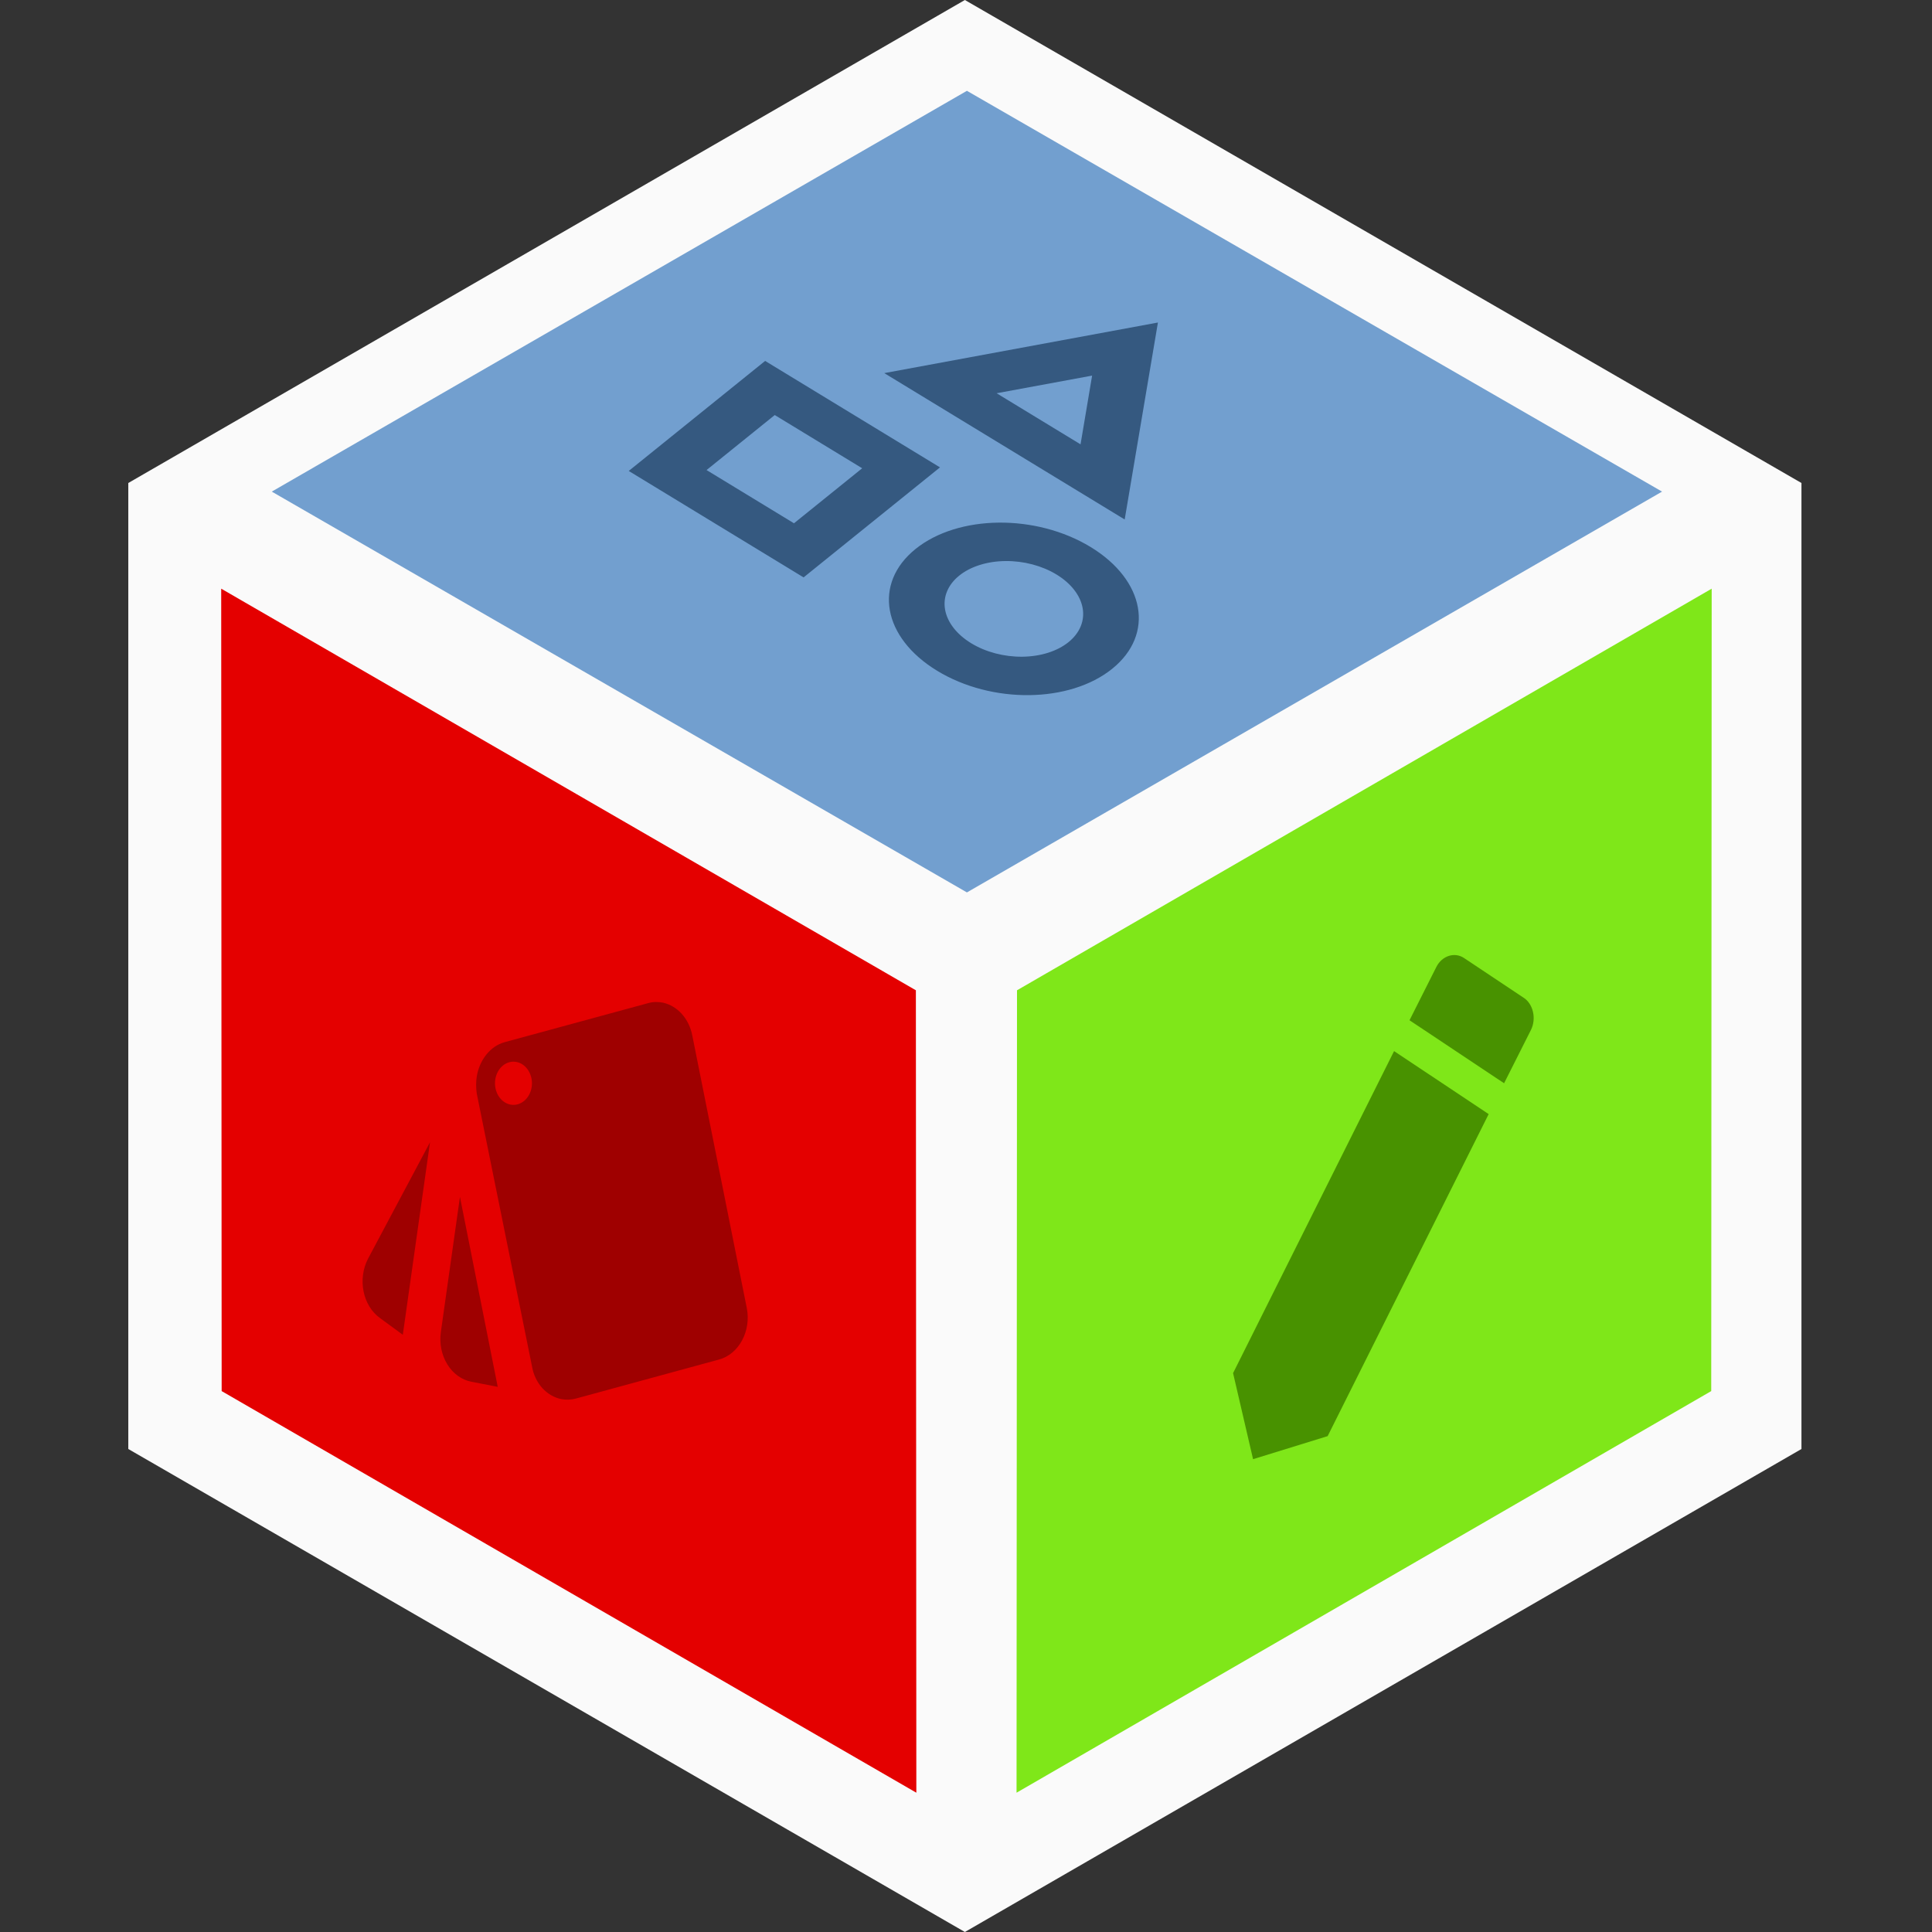 <svg width="512" height="512" viewBox="0 0 512 512" fill="none" xmlns="http://www.w3.org/2000/svg">
<rect x="0" y="0" width="512" height="512" fill="#333333" stroke="none"/>
<path d="M255.702 0L477.405 128V384L255.702 512L34 384V128L255.702 0Z" fill="#FAFAFA"/>
<path d="M256.243 24.065L440.464 130.282L256.243 236.499L72.023 130.282L256.243 24.065Z" fill="#729FCF"/>
<path d="M242.717 262.437L242.84 475.086L58.743 368.655L58.62 156.006L242.717 262.437Z" fill="#E40000"/>
<path d="M453.492 368.655L269.395 475.086L269.518 262.437L453.615 156.006L453.492 368.655Z" fill="#7FE719"/>
<path d="M405.715 272.946C407.22 269.939 406.302 265.986 403.724 264.372L388.083 253.954C385.582 252.186 382.155 253.245 380.65 256.252L373.535 270.379L398.6 287.073L405.715 272.946ZM326.778 363.892L332.075 386.697L351.843 380.587L394.51 295.246L369.445 278.552L326.778 363.892Z" fill="#489200"/>
<path d="M249.108 123.859L212.961 153.017L166.622 124.806L202.77 95.648L249.108 123.859ZM228.487 124.096L205.317 109.99L187.244 124.569L210.413 138.675L228.487 124.096ZM306.862 85.472L298.054 137.669L234.339 98.879L306.862 85.472ZM289.421 99.54L264.112 104.214L286.355 117.755L289.421 99.54ZM289.017 144.958C303.498 153.774 306.046 168.117 294.75 177.228C283.454 186.34 262.832 186.577 248.352 177.761C233.871 168.945 231.323 154.603 242.619 145.491C253.915 136.379 274.537 136.142 289.017 144.958ZM279.981 152.248C276.14 149.91 271.267 148.627 266.433 148.683C261.598 148.738 257.2 150.127 254.204 152.544C251.208 154.96 249.86 158.207 250.458 161.569C251.055 164.931 253.548 168.133 257.388 170.471C261.229 172.809 266.102 174.092 270.936 174.036C275.771 173.981 280.169 172.592 283.165 170.176C286.161 167.759 287.509 164.513 286.911 161.15C286.314 157.788 283.821 154.586 279.981 152.248Z" fill="#355980"/>
<path d="M100.723 349.314L106.75 353.729L113.96 302.714L97.54 333.552C94.744 338.931 96.081 345.98 100.723 349.314ZM197.901 346.615L183.476 274.474C182.593 269.834 179.433 266.554 175.728 265.722C174.472 265.479 173.135 265.453 171.791 265.832L133.744 276.183C129.872 277.234 127.059 280.985 126.363 285.204C126.115 286.607 126.125 288.292 126.353 289.845L140.971 362.023C141.75 366.7 144.958 369.99 148.719 370.775C149.975 371.017 151.272 370.978 152.559 370.646L190.558 360.286C195.822 358.865 199.124 352.713 197.901 346.615ZM135.277 292.729C133.995 292.482 132.851 291.649 132.094 290.415C131.338 289.18 131.032 287.645 131.243 286.146C131.455 284.648 132.167 283.31 133.223 282.425C134.279 281.541 135.592 281.183 136.874 281.431C139.531 281.944 141.347 284.906 140.907 288.014C140.468 291.121 137.935 293.243 135.277 292.729ZM116.83 353.006C116.407 356.003 117.019 359.074 118.531 361.543C120.044 364.012 122.334 365.677 124.897 366.172L131.904 367.526L121.892 317.189L116.83 353.006Z" fill="#9F0000"/>
</svg>
